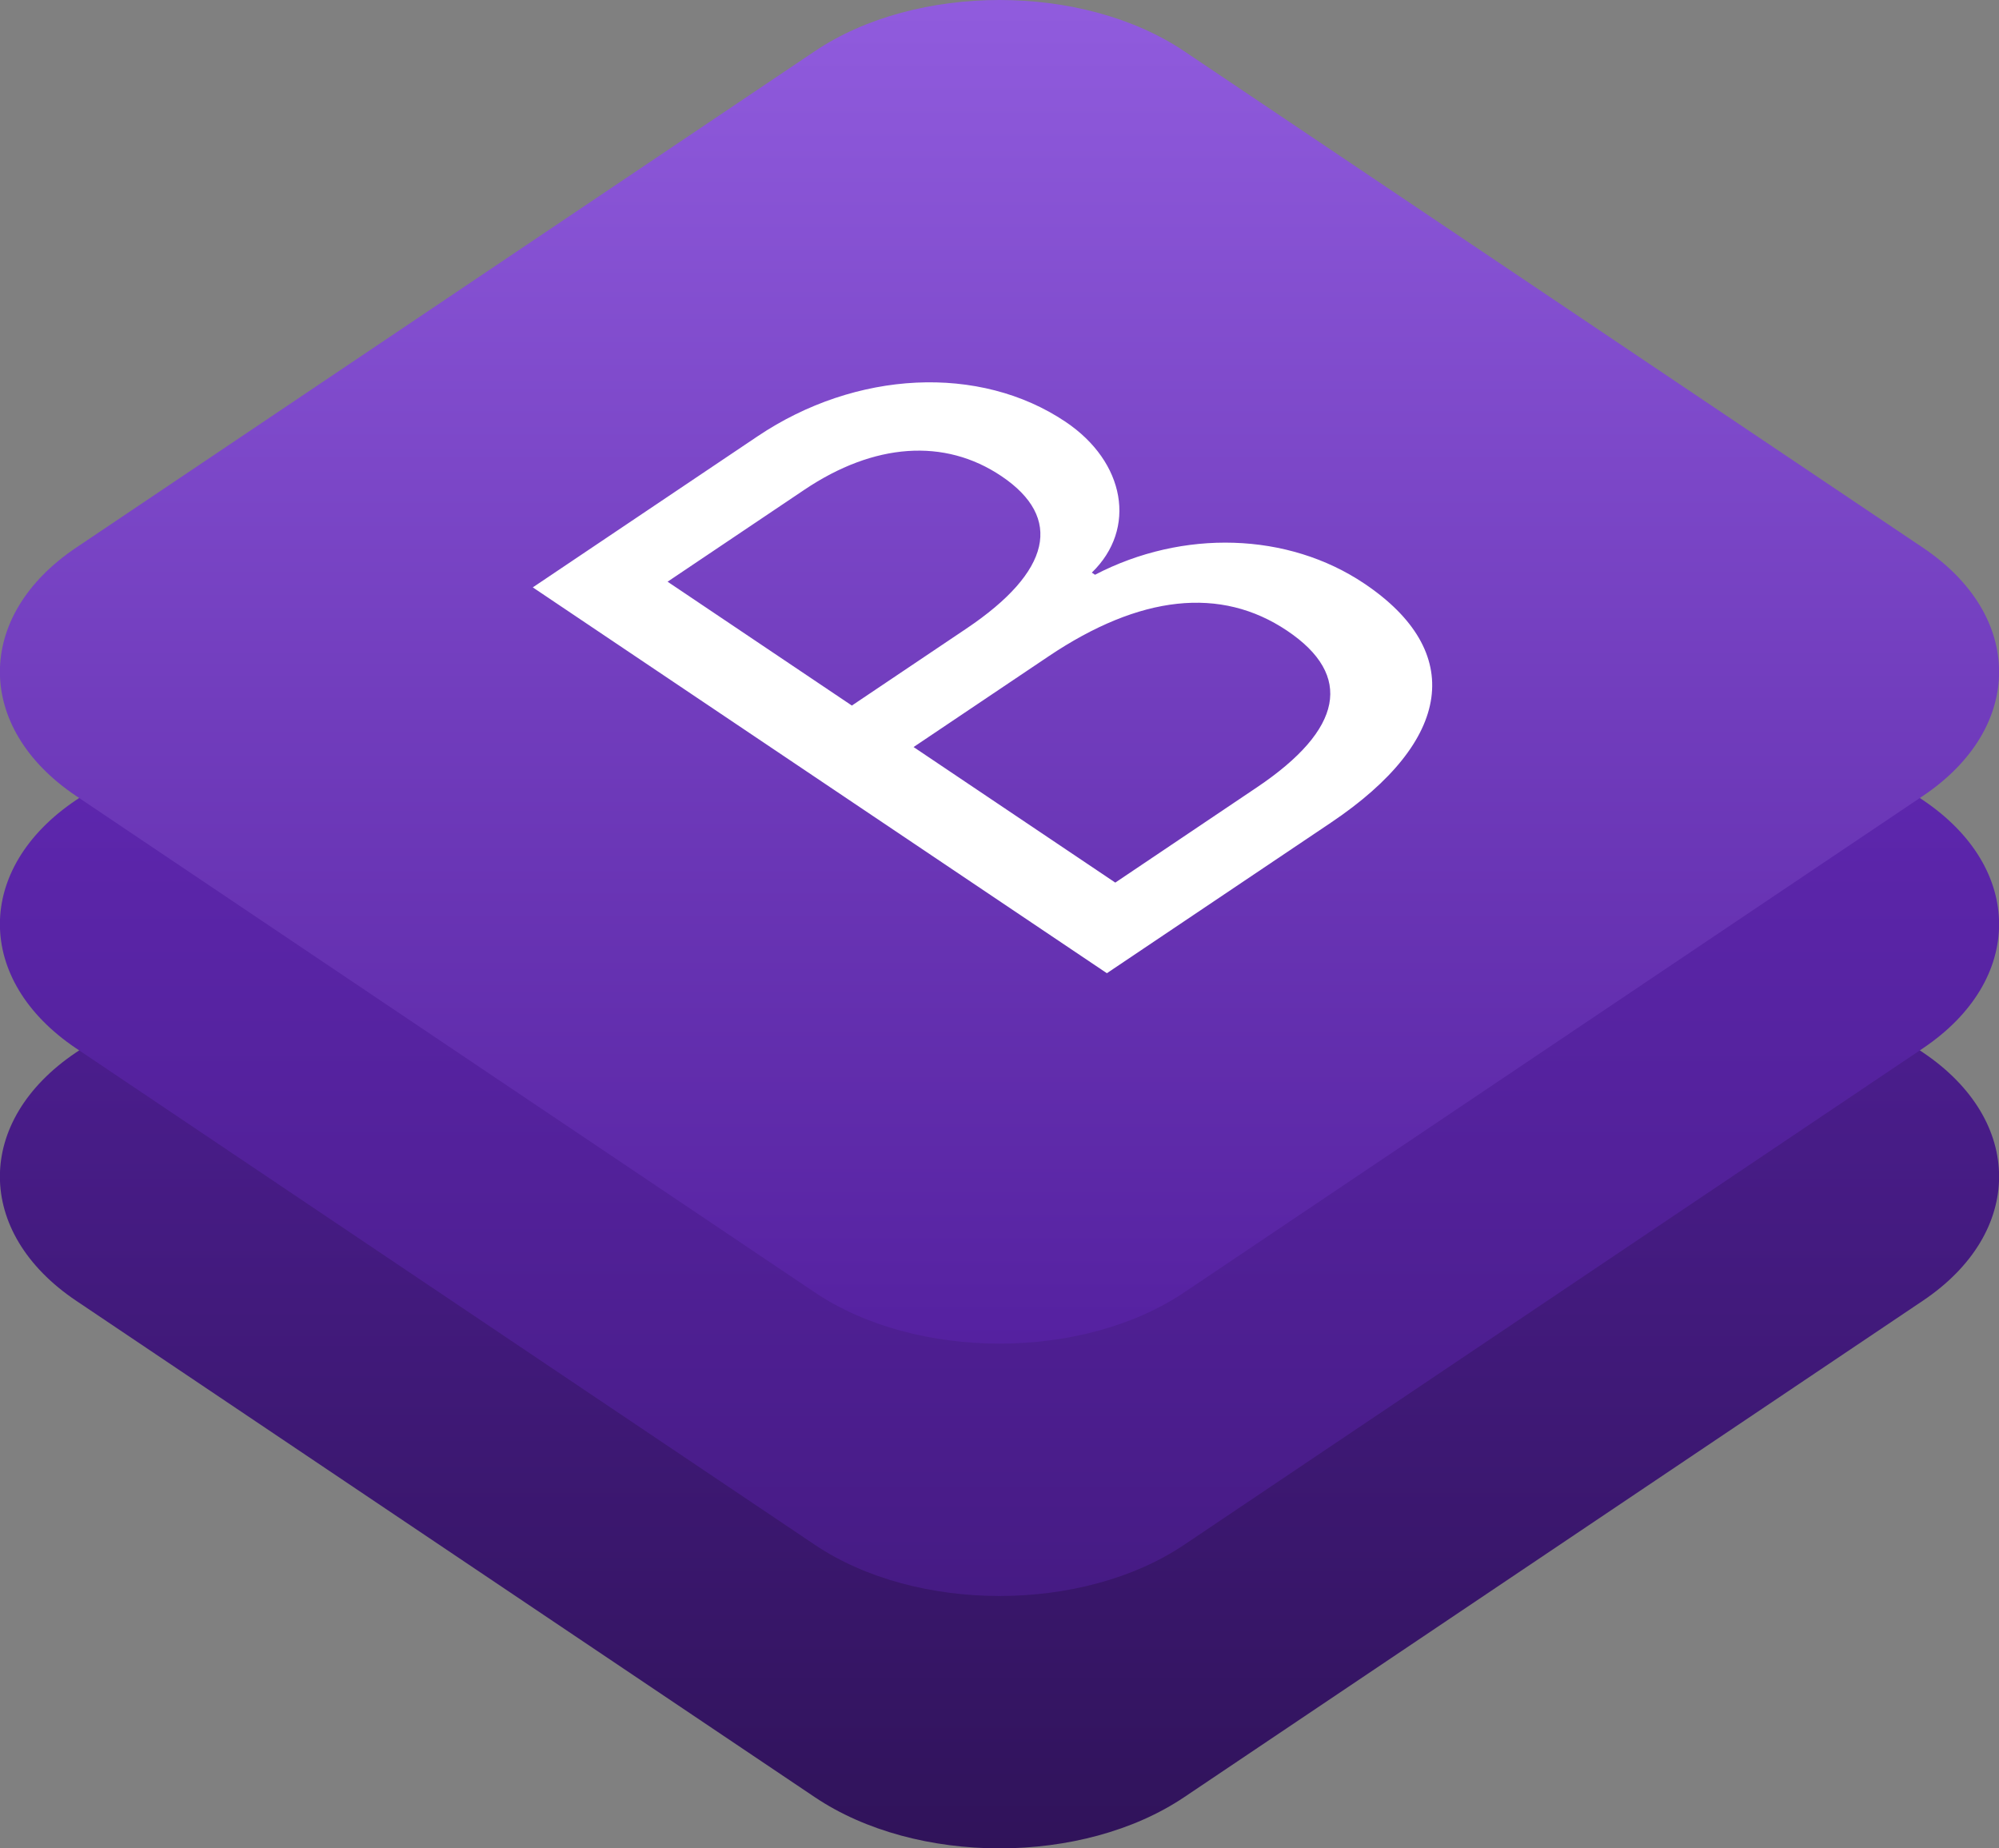 <?xml version="1.0" encoding="utf-8"?>
<!-- Generator: Adobe Illustrator 17.0.0, SVG Export Plug-In . SVG Version: 6.00 Build 0)  -->
<!DOCTYPE svg PUBLIC "-//W3C//DTD SVG 1.1//EN" "http://www.w3.org/Graphics/SVG/1.1/DTD/svg11.dtd">
<svg version="1.1" id="Laag_1" focusable="false" xmlns="http://www.w3.org/2000/svg" xmlns:xlink="http://www.w3.org/1999/xlink"
	 x="0px" y="0px" width="553.759px" height="512px" viewBox="-21.174 -41 553.759 512"
	 enable-background="new -21.174 -41 553.759 512" xml:space="preserve">
<rect x="-21.174" y="-41" width="553.759" height="512" fill="#808080" stroke="none"/>
<title>Bootstrap</title>
<g>
	<g transform="translate(75 23)">
		<g>
			
				<linearGradient id="b_2_" gradientUnits="userSpaceOnUse" x1="-73.906" y1="447.877" x2="-73.906" y2="446.606" gradientTransform="matrix(435.706 0 0 -292.809 32381.856 131218.141)">
				<stop  offset="0" style="stop-color:#5C24AE"/>
				<stop  offset="1" style="stop-color:#30135A"/>
			</linearGradient>
			<path id="b_1_" fill="url(#b_2_)" d="M129.545,90L-75.098,227.527c-28.138,18.91-28.138,49.853,0,68.763l204.643,137.527
				c28.138,18.91,74.183,18.91,102.321,0l204.643-137.527c28.138-18.91,28.138-49.853,0-68.763L231.867,90
				C203.728,71.091,157.684,71.091,129.545,90L129.545,90z"/>
		</g>
	</g>
	<g transform="translate(75 23)">
		<g>
			
				<linearGradient id="e_2_" gradientUnits="userSpaceOnUse" x1="-73.906" y1="448.147" x2="-73.906" y2="446.656" gradientTransform="matrix(435.706 0 0 -292.809 32381.856 131163.141)">
				<stop  offset="0" style="stop-color:#7331D4"/>
				<stop  offset="1" style="stop-color:#461B84"/>
			</linearGradient>
			<path id="e_1_" fill="url(#e_2_)" d="M129.545,20.091L-75.098,157.618c-28.138,18.91-28.138,49.853,0,68.763l204.643,137.527
				c28.138,18.91,74.183,18.91,102.321,0l204.643-137.527c28.138-18.91,28.138-49.853,0-68.763L231.867,20.091
				C203.728,1.182,157.684,1.182,129.545,20.091L129.545,20.091z"/>
		</g>
	</g>
	<g transform="translate(75 23)">
		<g>
			
				<linearGradient id="h_2_" gradientUnits="userSpaceOnUse" x1="-73.906" y1="447.978" x2="-73.906" y2="446.707" gradientTransform="matrix(435.706 0 0 -292.809 32381.856 131108.141)">
				<stop  offset="0" style="stop-color:#905BDD"/>
				<stop  offset="1" style="stop-color:#5521A0"/>
			</linearGradient>
			<path id="h_1_" fill="url(#h_2_)" d="M129.545-49.818L-75.098,87.709c-28.138,18.91-28.138,49.853,0,68.763L129.545,294
				c28.138,18.91,74.183,18.91,102.321,0l204.643-137.527c28.138-18.91,28.138-49.853,0-68.763L231.867-49.818
				C203.728-68.727,157.684-68.727,129.545-49.818L129.545-49.818z"/>
		</g>
	</g>
	<path fill="#FFFFFF" d="M285.453,228.579L126.418,121.703l62.271-41.848c27.22-18.293,61.513-20.009,85.318-4.011
		c16.552,11.123,19.838,29.626,7.273,41.77l0.883,0.594c24.356-12.668,53.453-11.775,74.609,2.444
		c27.993,18.812,24.577,43.483-9.254,66.218L285.453,228.579L285.453,228.579z M214.806,154.439l31.74-21.33
		c23.474-15.775,26.89-30.664,9.675-42.232c-15.76-10.591-35.266-9.185-54.561,3.781l-37.904,25.473L214.806,154.439z
		 M326.998,177.105c23.915-16.072,26.779-31.035,8.391-43.392c-18.387-12.357-40.778-9.923-66.123,7.109l-37.363,25.109
		l55.876,37.55L326.998,177.105L326.998,177.105z"/>
</g>
</svg>
